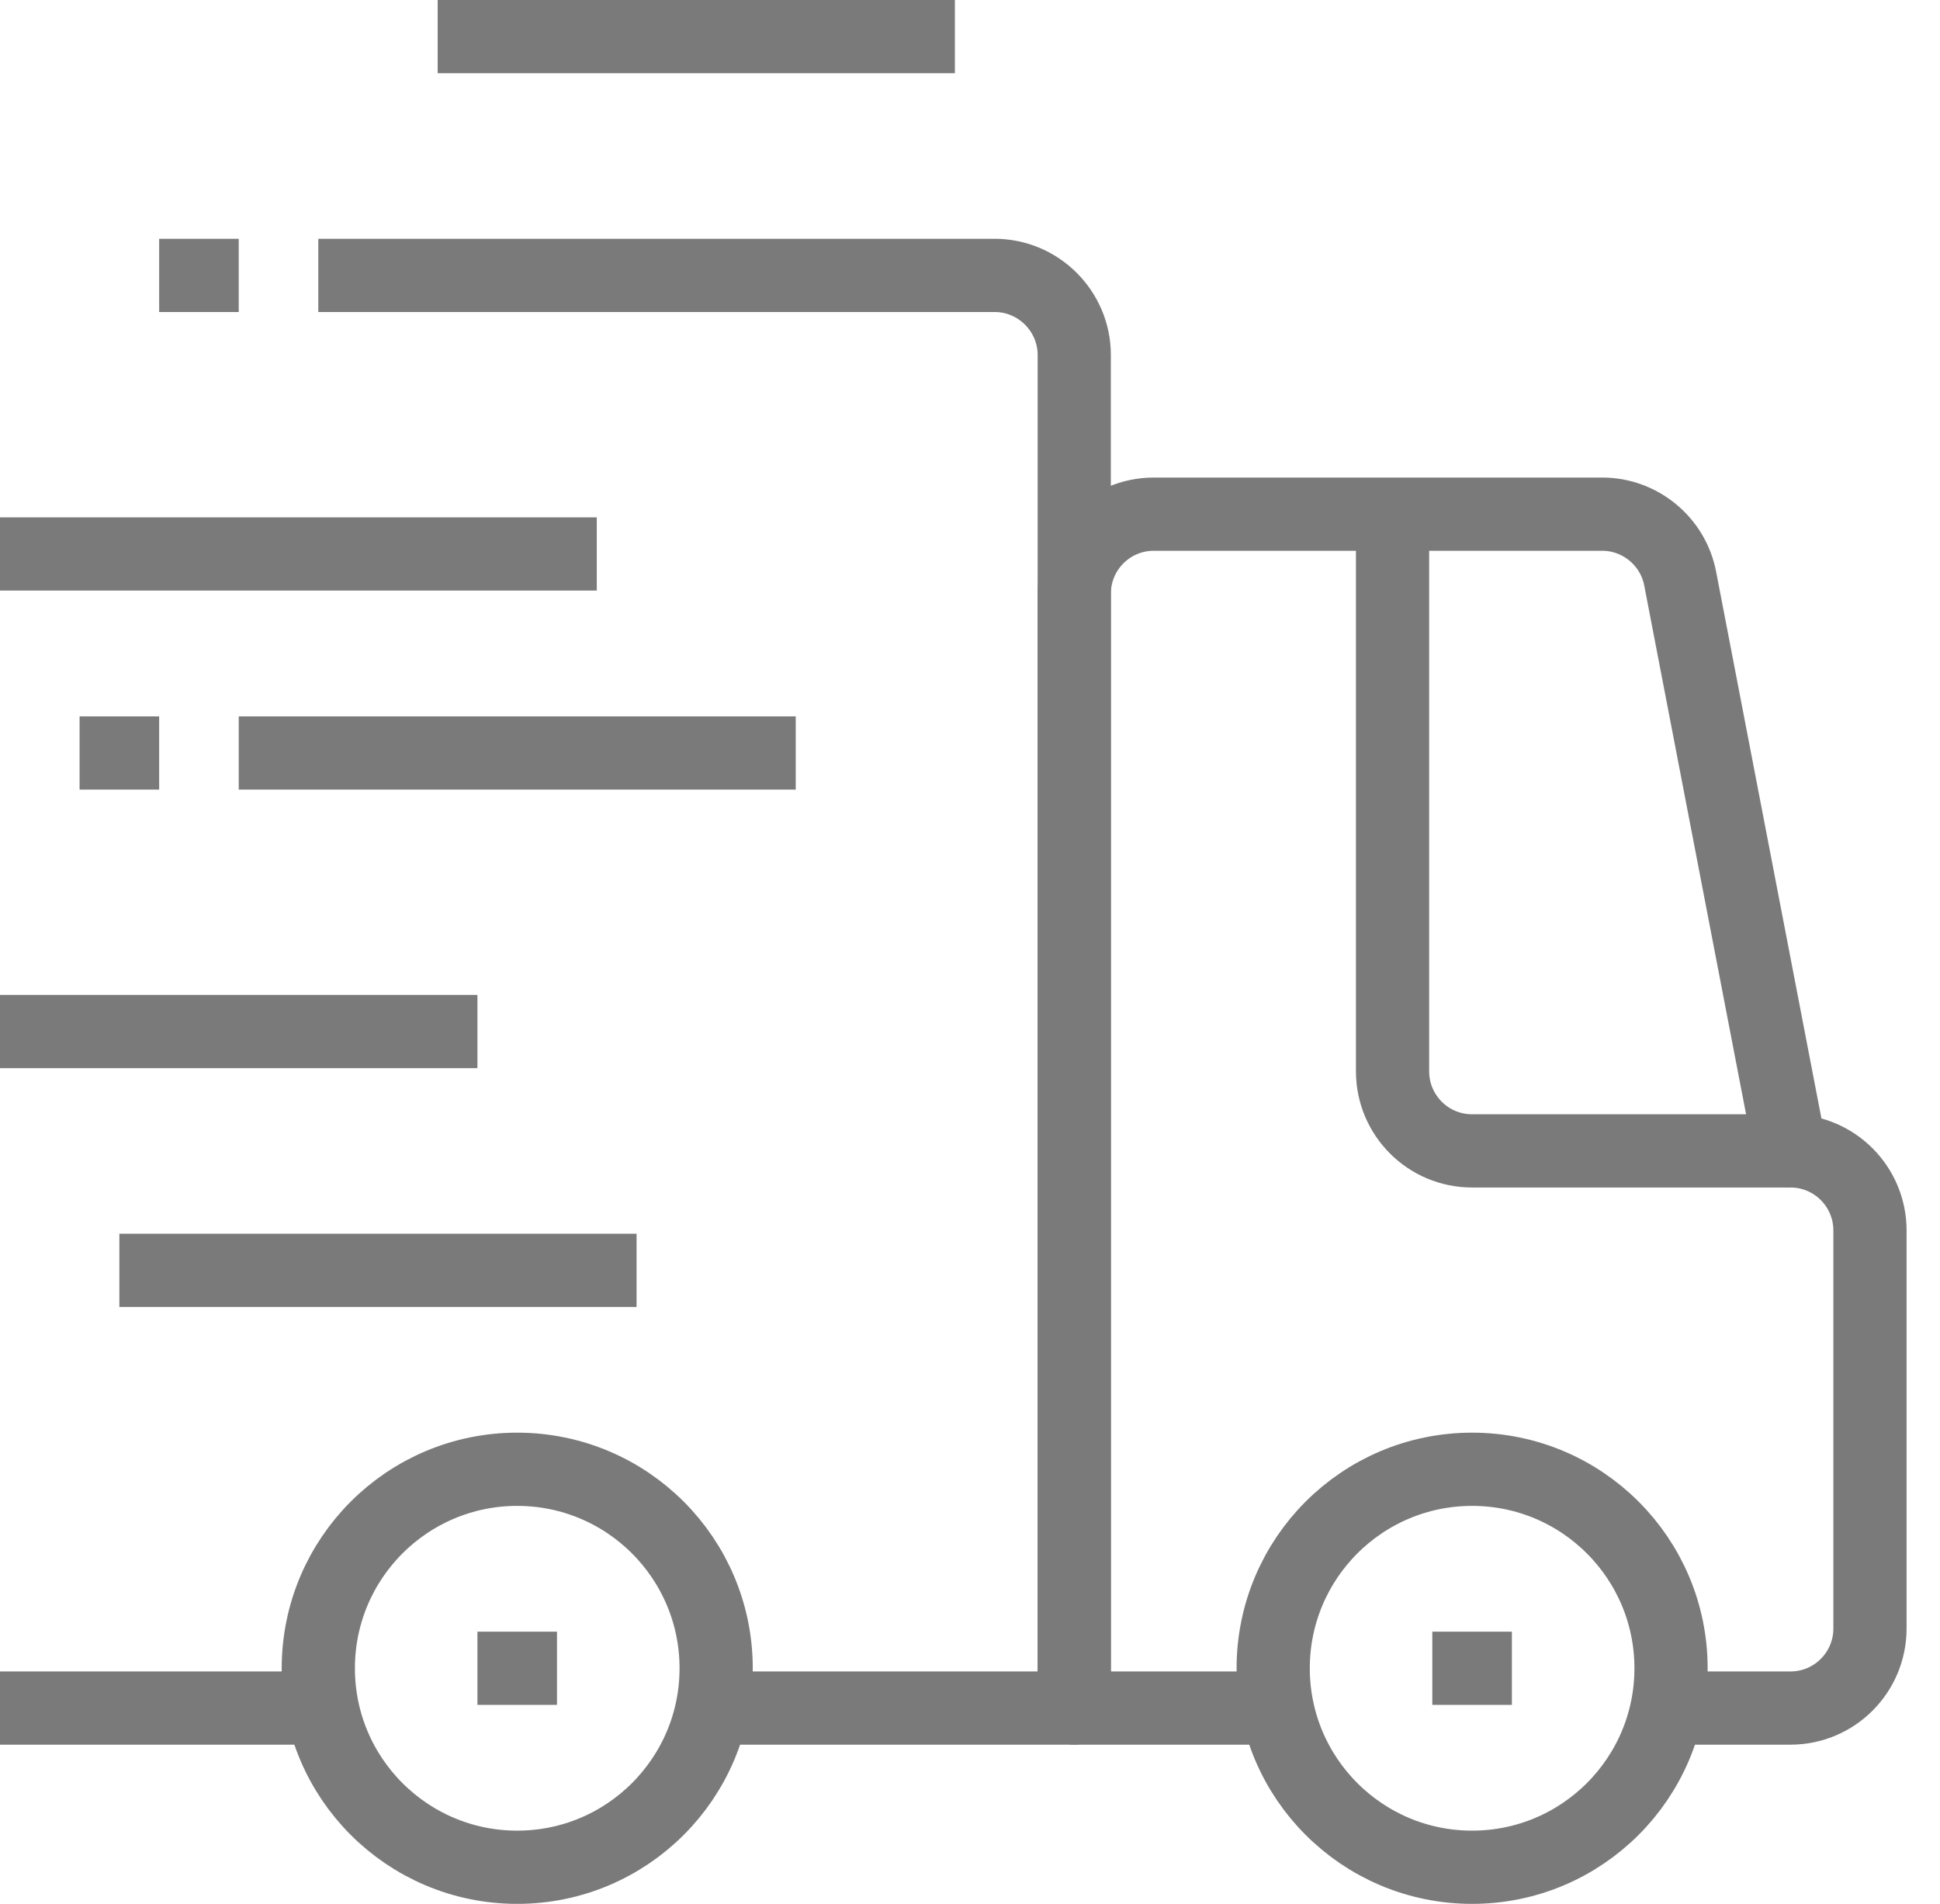 <svg width="53" height="52" viewBox="0 0 53 52" fill="none" xmlns="http://www.w3.org/2000/svg">
<path d="M15.217 45.565H13.043" stroke="#7A7A7A" stroke-width="2" stroke-miterlimit="10" stroke-linejoin="round"/>
<path d="M14.13 51C17.132 51 19.565 48.567 19.565 45.565C19.565 42.563 17.132 40.13 14.13 40.13C11.129 40.13 8.696 42.563 8.696 45.565C8.696 48.567 11.129 51 14.13 51Z" stroke="#7A7A7A" stroke-width="2" stroke-miterlimit="10" stroke-linejoin="round"/>
<path d="M41.304 45.565H39.13" stroke="#7A7A7A" stroke-width="2" stroke-miterlimit="10" stroke-linejoin="round"/>
<path d="M26.087 1H11.957" stroke="#7A7A7A" stroke-width="2" stroke-miterlimit="10" stroke-linejoin="round"/>
<path d="M40.217 51C43.219 51 45.652 48.567 45.652 45.565C45.652 42.563 43.219 40.13 40.217 40.13C37.216 40.13 34.783 42.563 34.783 45.565C34.783 48.567 37.216 51 40.217 51Z" stroke="#7A7A7A" stroke-width="2" stroke-miterlimit="10" stroke-linejoin="round"/>
<path d="M45.652 46.652H48.913C50.12 46.652 51.087 45.674 51.087 44.478V33.608C51.087 32.413 50.12 31.434 48.913 31.434L45.902 15.804C45.706 14.782 44.804 14.043 43.772 14.043H31.522C30.315 14.043 29.348 15.021 29.348 16.217V46.652H34.783" stroke="#7A7A7A" stroke-width="2" stroke-miterlimit="10" stroke-linejoin="round"/>
<path d="M0 46.652H8.696" stroke="#7A7A7A" stroke-width="2" stroke-miterlimit="10" stroke-linejoin="round"/>
<path d="M19.565 46.652H29.348V9.695C29.348 8.5 28.37 7.522 27.174 7.522H8.696" stroke="#7A7A7A" stroke-width="2" stroke-miterlimit="10" stroke-linejoin="round"/>
<path d="M48.913 31.434H40.217C39.011 31.434 38.044 30.456 38.044 29.261V14.043" stroke="#7A7A7A" stroke-width="2" stroke-miterlimit="10" stroke-linejoin="round"/>
<path d="M17.391 34.696H3.261" stroke="#7A7A7A" stroke-width="2" stroke-miterlimit="10" stroke-linejoin="round"/>
<path d="M13.043 28.174H0" stroke="#7A7A7A" stroke-width="2" stroke-miterlimit="10" stroke-linejoin="round"/>
<path d="M4.348 20.566H2.174" stroke="#7A7A7A" stroke-width="2" stroke-miterlimit="10" stroke-linejoin="round"/>
<path d="M21.739 20.566H6.522" stroke="#7A7A7A" stroke-width="2" stroke-miterlimit="10" stroke-linejoin="round"/>
<path d="M16.304 15.13H0" stroke="#7A7A7A" stroke-width="2" stroke-miterlimit="10" stroke-linejoin="round"/>
<path d="M6.522 7.522H4.348" stroke="#7A7A7A" stroke-width="2" stroke-miterlimit="10" stroke-linejoin="round"/>
</svg>
